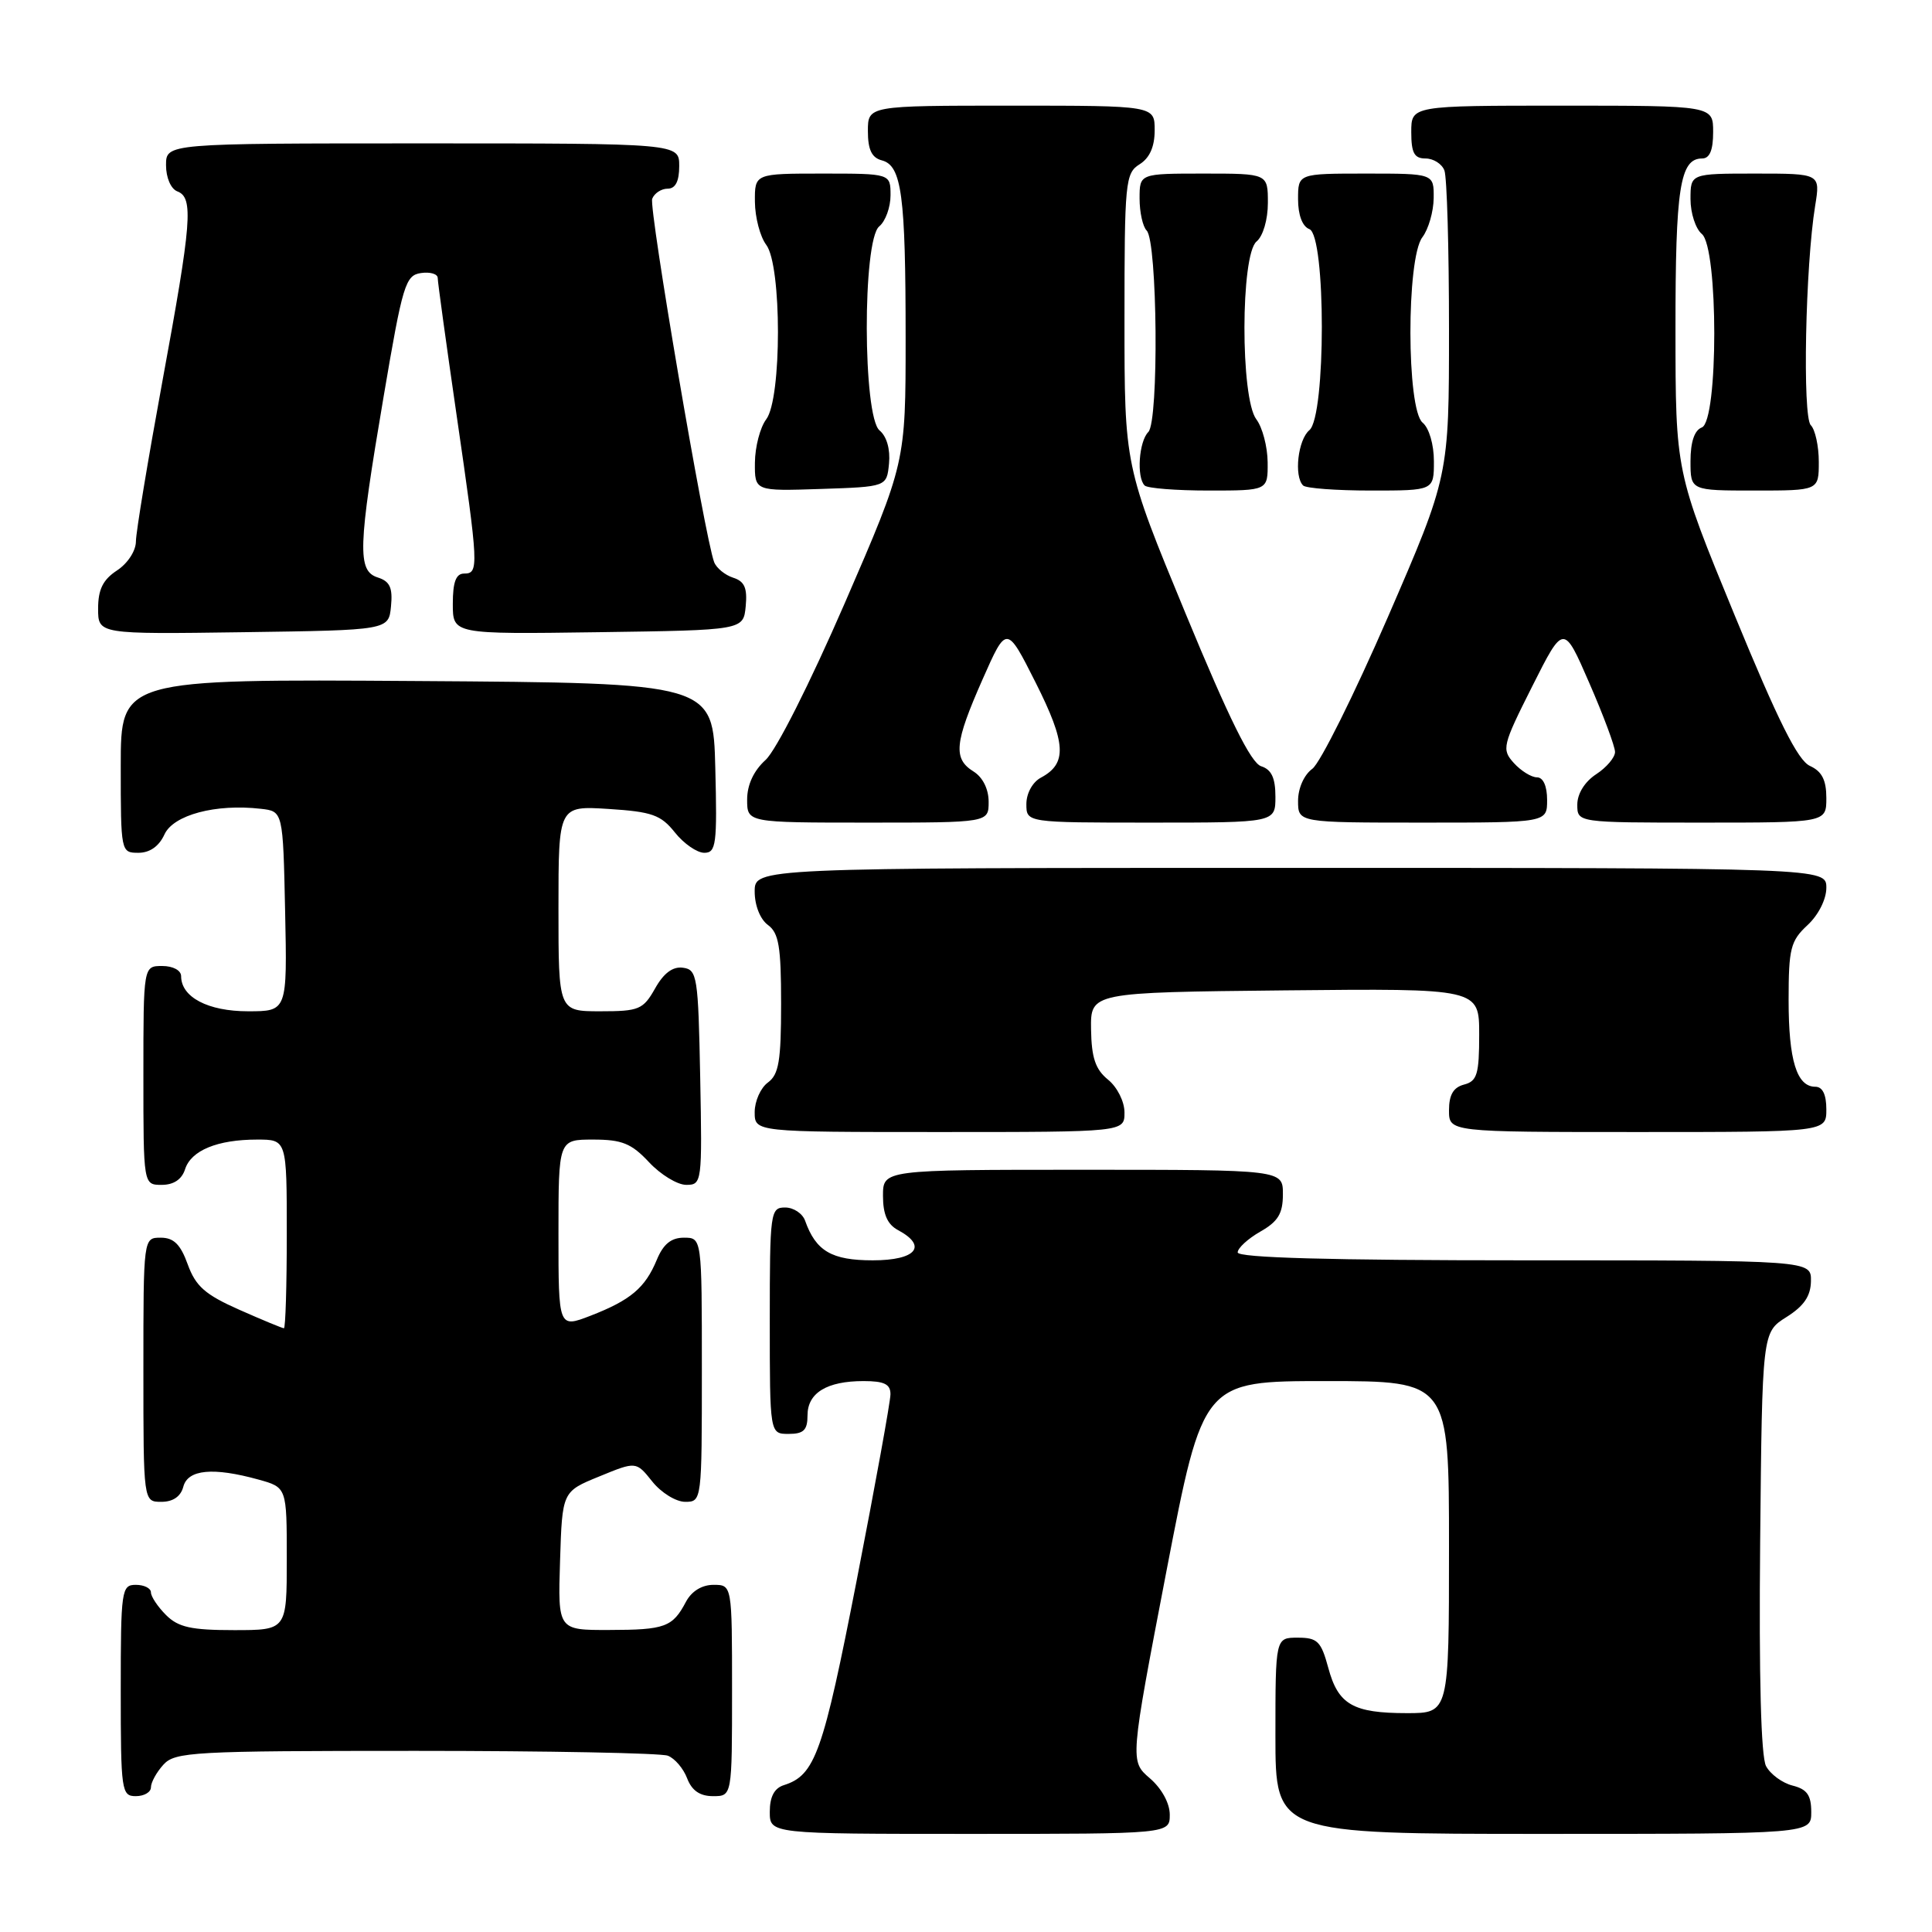 <?xml version="1.0" encoding="UTF-8" standalone="no"?>
<!DOCTYPE svg PUBLIC "-//W3C//DTD SVG 1.1//EN" "http://www.w3.org/Graphics/SVG/1.1/DTD/svg11.dtd" >
<svg xmlns="http://www.w3.org/2000/svg" xmlns:xlink="http://www.w3.org/1999/xlink" version="1.1" viewBox="0 0 256 256">
 <g >
 <path fill="currentColor"
d=" M 155.00 240.45 C 155.00 238.94 153.93 236.98 152.36 235.63 C 149.72 233.36 149.72 233.36 154.56 208.18 C 159.41 183.00 159.41 183.00 175.70 183.00 C 192.00 183.00 192.00 183.00 192.00 205.00 C 192.00 227.00 192.00 227.00 186.43 227.00 C 179.27 227.00 177.31 225.87 176.00 220.98 C 175.05 217.48 174.57 217.00 171.96 217.00 C 169.00 217.00 169.00 217.00 169.00 230.00 C 169.00 243.00 169.00 243.00 204.50 243.00 C 240.00 243.00 240.00 243.00 240.00 240.11 C 240.00 237.87 239.44 237.08 237.53 236.60 C 236.17 236.26 234.59 235.10 234.01 234.02 C 233.34 232.77 233.06 222.21 233.23 204.31 C 233.50 176.54 233.50 176.54 236.71 174.52 C 239.03 173.06 239.93 171.74 239.96 169.75 C 240.00 167.00 240.00 167.00 202.00 167.00 C 176.21 167.00 164.00 166.66 164.00 165.95 C 164.00 165.38 165.35 164.14 166.99 163.20 C 169.35 161.86 169.99 160.81 169.99 158.25 C 170.00 155.00 170.00 155.00 143.50 155.00 C 117.00 155.00 117.00 155.00 117.00 158.46 C 117.00 160.91 117.59 162.25 119.00 163.00 C 122.96 165.12 121.39 167.00 115.65 167.00 C 110.20 167.00 108.11 165.78 106.68 161.75 C 106.34 160.79 105.15 160.00 104.03 160.00 C 102.08 160.00 102.00 160.59 102.00 175.00 C 102.00 190.00 102.00 190.00 104.50 190.00 C 106.49 190.00 107.00 189.50 107.00 187.54 C 107.00 184.56 109.57 183.00 114.43 183.00 C 117.17 183.00 118.00 183.41 117.99 184.75 C 117.99 185.71 115.97 196.80 113.52 209.39 C 109.05 232.30 108.01 235.23 103.87 236.54 C 102.60 236.94 102.00 238.08 102.00 240.07 C 102.00 243.00 102.00 243.00 128.50 243.00 C 155.00 243.00 155.00 243.00 155.00 240.45 Z  M 20.00 236.83 C 20.00 236.18 20.74 234.83 21.65 233.83 C 23.19 232.13 25.57 232.00 55.07 232.00 C 72.54 232.00 87.58 232.29 88.49 232.64 C 89.41 232.99 90.56 234.34 91.05 235.64 C 91.67 237.26 92.74 238.00 94.48 238.00 C 97.00 238.00 97.00 238.00 97.00 224.00 C 97.00 210.00 97.00 210.00 94.54 210.00 C 93.00 210.00 91.63 210.85 90.89 212.25 C 89.12 215.60 88.13 215.97 80.71 215.98 C 73.92 216.00 73.92 216.00 74.21 206.82 C 74.50 197.64 74.50 197.64 79.40 195.64 C 84.29 193.63 84.29 193.63 86.43 196.31 C 87.61 197.79 89.57 199.00 90.79 199.00 C 92.99 199.00 93.00 198.89 93.00 181.50 C 93.00 164.00 93.00 164.00 90.62 164.00 C 88.93 164.00 87.89 164.85 87.03 166.93 C 85.49 170.65 83.56 172.28 78.25 174.34 C 74.00 175.98 74.00 175.98 74.00 163.49 C 74.00 151.00 74.00 151.00 78.60 151.00 C 82.42 151.00 83.67 151.51 86.00 154.00 C 87.54 155.65 89.76 157.00 90.93 157.00 C 93.01 157.00 93.05 156.70 92.78 142.75 C 92.52 129.37 92.38 128.48 90.50 128.23 C 89.15 128.04 87.94 128.94 86.80 130.98 C 85.22 133.77 84.68 134.00 79.55 134.00 C 74.00 134.00 74.00 134.00 74.00 120.38 C 74.00 106.77 74.00 106.77 80.64 107.19 C 86.39 107.56 87.57 107.97 89.43 110.31 C 90.61 111.79 92.36 113.00 93.32 113.00 C 94.89 113.00 95.04 111.89 94.78 101.75 C 94.50 90.50 94.50 90.50 55.25 90.24 C 16.00 89.98 16.00 89.98 16.00 101.49 C 16.00 112.89 16.02 113.00 18.34 113.00 C 19.85 113.00 21.07 112.14 21.79 110.57 C 22.97 107.98 28.58 106.48 34.56 107.17 C 37.50 107.50 37.50 107.50 37.78 120.75 C 38.06 134.00 38.06 134.00 32.86 134.00 C 27.56 134.00 24.00 132.13 24.00 129.35 C 24.00 128.58 22.93 128.00 21.50 128.00 C 19.00 128.00 19.00 128.00 19.00 142.50 C 19.00 157.00 19.00 157.00 21.43 157.00 C 23.01 157.00 24.09 156.28 24.52 154.94 C 25.31 152.44 28.80 151.00 34.07 151.00 C 38.00 151.00 38.00 151.00 38.00 163.50 C 38.00 170.38 37.83 176.00 37.62 176.00 C 37.42 176.00 34.75 174.90 31.71 173.55 C 27.19 171.55 25.93 170.44 24.88 167.55 C 23.92 164.88 23.02 164.00 21.30 164.00 C 19.00 164.00 19.00 164.00 19.00 181.50 C 19.00 199.00 19.00 199.00 21.38 199.00 C 22.93 199.00 23.95 198.29 24.29 197.00 C 24.89 194.70 28.25 194.39 34.25 196.05 C 38.00 197.09 38.00 197.09 38.00 206.55 C 38.00 216.00 38.00 216.00 31.00 216.00 C 25.33 216.00 23.62 215.62 22.00 214.00 C 20.90 212.90 20.00 211.55 20.00 211.00 C 20.00 210.45 19.10 210.00 18.00 210.00 C 16.10 210.00 16.00 210.67 16.00 224.00 C 16.00 237.33 16.10 238.00 18.00 238.00 C 19.10 238.00 20.00 237.47 20.00 236.83 Z  M 149.00 147.41 C 149.00 145.96 148.04 144.05 146.82 143.06 C 145.15 141.70 144.63 140.17 144.57 136.40 C 144.50 131.50 144.50 131.50 170.25 131.23 C 196.00 130.97 196.00 130.97 196.00 137.08 C 196.00 142.35 195.72 143.26 194.00 143.71 C 192.58 144.08 192.00 145.07 192.00 147.12 C 192.00 150.00 192.00 150.00 217.00 150.00 C 242.00 150.00 242.00 150.00 242.00 147.00 C 242.00 145.03 241.50 144.00 240.54 144.00 C 238.08 144.00 237.00 140.50 237.00 132.52 C 237.00 125.68 237.26 124.67 239.50 122.59 C 240.95 121.25 242.00 119.16 242.00 117.64 C 242.00 115.00 242.00 115.00 171.00 115.00 C 100.00 115.00 100.00 115.00 100.00 118.14 C 100.00 119.98 100.73 121.81 101.75 122.56 C 103.20 123.62 103.50 125.43 103.50 133.00 C 103.50 140.57 103.20 142.38 101.75 143.44 C 100.79 144.14 100.00 145.91 100.00 147.36 C 100.00 150.00 100.00 150.00 124.50 150.00 C 149.00 150.00 149.00 150.00 149.00 147.41 Z  M 131.00 106.24 C 131.00 104.56 130.22 102.99 129.00 102.23 C 126.27 100.53 126.47 98.45 130.19 90.03 C 133.38 82.81 133.38 82.81 137.24 90.47 C 141.28 98.51 141.43 101.17 137.93 103.04 C 136.82 103.63 136.00 105.12 136.00 106.54 C 136.00 109.00 136.00 109.00 152.50 109.00 C 169.00 109.00 169.00 109.00 169.00 105.57 C 169.00 103.08 168.48 101.97 167.11 101.53 C 165.76 101.11 162.85 95.23 157.11 81.33 C 149.00 61.72 149.00 61.72 149.00 42.37 C 149.00 24.10 149.11 22.95 151.00 21.77 C 152.34 20.93 153.00 19.44 153.00 17.26 C 153.00 14.00 153.00 14.00 134.00 14.00 C 115.00 14.00 115.00 14.00 115.00 17.38 C 115.00 19.83 115.51 20.90 116.85 21.25 C 119.48 21.94 120.00 25.85 120.00 44.79 C 120.00 61.32 120.00 61.32 111.94 79.91 C 107.29 90.61 102.84 99.43 101.44 100.70 C 99.87 102.12 99.00 103.99 99.00 105.95 C 99.00 109.00 99.00 109.00 115.00 109.00 C 131.00 109.00 131.00 109.00 131.00 106.24 Z  M 205.00 106.00 C 205.00 104.15 204.48 103.00 203.65 103.00 C 202.92 103.00 201.54 102.15 200.59 101.10 C 198.96 99.29 199.07 98.81 203.03 90.94 C 207.19 82.67 207.19 82.67 210.59 90.50 C 212.47 94.81 214.00 98.92 214.00 99.64 C 214.00 100.36 212.88 101.69 211.50 102.59 C 209.99 103.58 209.00 105.17 209.00 106.62 C 209.00 109.00 209.00 109.00 225.50 109.00 C 242.00 109.00 242.00 109.00 242.00 105.74 C 242.00 103.36 241.41 102.21 239.83 101.49 C 238.22 100.76 235.61 95.53 229.84 81.50 C 222.02 62.50 222.02 62.50 222.01 43.68 C 222.00 24.89 222.60 21.00 225.54 21.00 C 226.54 21.00 227.00 19.91 227.00 17.50 C 227.00 14.00 227.00 14.00 207.00 14.00 C 187.00 14.00 187.00 14.00 187.00 17.50 C 187.00 20.27 187.40 21.00 188.89 21.00 C 189.93 21.00 191.06 21.71 191.39 22.58 C 191.73 23.45 192.00 32.92 192.00 43.62 C 192.00 63.08 192.00 63.08 183.89 81.79 C 179.42 92.08 174.92 101.12 173.89 101.87 C 172.79 102.67 172.00 104.45 172.00 106.12 C 172.00 109.00 172.00 109.00 188.50 109.00 C 205.00 109.00 205.00 109.00 205.00 106.00 Z  M 51.81 80.34 C 52.05 77.87 51.66 77.03 50.06 76.52 C 47.33 75.65 47.42 72.63 50.84 52.50 C 53.35 37.70 53.72 36.48 55.78 36.18 C 57.00 36.00 58.00 36.30 58.00 36.84 C 58.00 37.37 59.13 45.55 60.50 55.00 C 63.43 75.14 63.47 76.00 61.50 76.00 C 60.42 76.00 60.00 77.11 60.00 80.02 C 60.00 84.04 60.00 84.04 79.25 83.77 C 98.50 83.50 98.50 83.50 98.81 80.34 C 99.04 77.91 98.66 77.03 97.15 76.55 C 96.07 76.20 94.94 75.28 94.63 74.49 C 93.40 71.27 85.95 27.57 86.42 26.34 C 86.71 25.60 87.63 25.00 88.47 25.00 C 89.50 25.00 90.00 24.03 90.00 22.00 C 90.00 19.00 90.00 19.00 56.00 19.00 C 22.00 19.00 22.00 19.00 22.00 21.89 C 22.00 23.54 22.64 25.03 23.50 25.36 C 25.67 26.19 25.41 29.39 21.51 50.57 C 19.60 60.98 18.02 70.50 18.01 71.73 C 18.01 72.99 16.92 74.66 15.50 75.59 C 13.64 76.81 13.00 78.11 13.00 80.64 C 13.00 84.04 13.00 84.04 32.25 83.77 C 51.50 83.50 51.50 83.50 51.81 80.34 Z  M 117.80 61.41 C 117.98 59.54 117.50 57.83 116.55 57.04 C 114.32 55.19 114.27 31.85 116.50 30.00 C 117.33 29.32 118.00 27.46 118.00 25.88 C 118.00 23.00 118.00 23.00 109.00 23.00 C 100.00 23.00 100.00 23.00 100.03 26.75 C 100.05 28.81 100.72 31.37 101.53 32.44 C 103.60 35.17 103.60 52.83 101.53 55.56 C 100.72 56.63 100.05 59.21 100.03 61.29 C 100.00 65.08 100.00 65.08 108.75 64.79 C 117.50 64.50 117.50 64.50 117.80 61.41 Z  M 167.97 61.25 C 167.95 59.19 167.28 56.63 166.47 55.56 C 164.35 52.76 164.38 33.76 166.50 32.00 C 167.36 31.29 168.00 29.10 168.00 26.88 C 168.00 23.00 168.00 23.00 159.50 23.00 C 151.00 23.00 151.00 23.00 151.00 26.30 C 151.00 28.11 151.42 30.03 151.94 30.55 C 153.37 32.00 153.57 55.83 152.16 57.24 C 150.91 58.49 150.58 63.24 151.67 64.33 C 152.03 64.70 155.86 65.00 160.17 65.00 C 168.00 65.00 168.00 65.00 167.97 61.25 Z  M 190.00 61.12 C 190.00 58.90 189.36 56.71 188.50 56.00 C 186.37 54.23 186.34 34.25 188.47 31.44 C 189.28 30.37 189.95 28.04 189.97 26.25 C 190.00 23.00 190.00 23.00 181.00 23.00 C 172.00 23.00 172.00 23.00 172.00 26.39 C 172.00 28.49 172.57 30.01 173.50 30.36 C 175.70 31.21 175.70 55.17 173.50 57.00 C 171.99 58.26 171.43 63.10 172.67 64.33 C 173.03 64.70 177.08 65.00 181.67 65.00 C 190.00 65.00 190.00 65.00 190.00 61.12 Z  M 241.00 61.20 C 241.00 59.11 240.52 56.92 239.94 56.34 C 238.82 55.22 239.22 35.19 240.52 27.25 C 241.21 23.00 241.21 23.00 232.61 23.00 C 224.00 23.00 224.00 23.00 224.00 26.38 C 224.00 28.24 224.68 30.32 225.50 31.00 C 227.70 32.82 227.70 55.79 225.50 56.64 C 224.52 57.01 224.00 58.57 224.00 61.11 C 224.00 65.00 224.00 65.00 232.50 65.00 C 241.00 65.00 241.00 65.00 241.00 61.20 Z "/>
</g>
</svg>